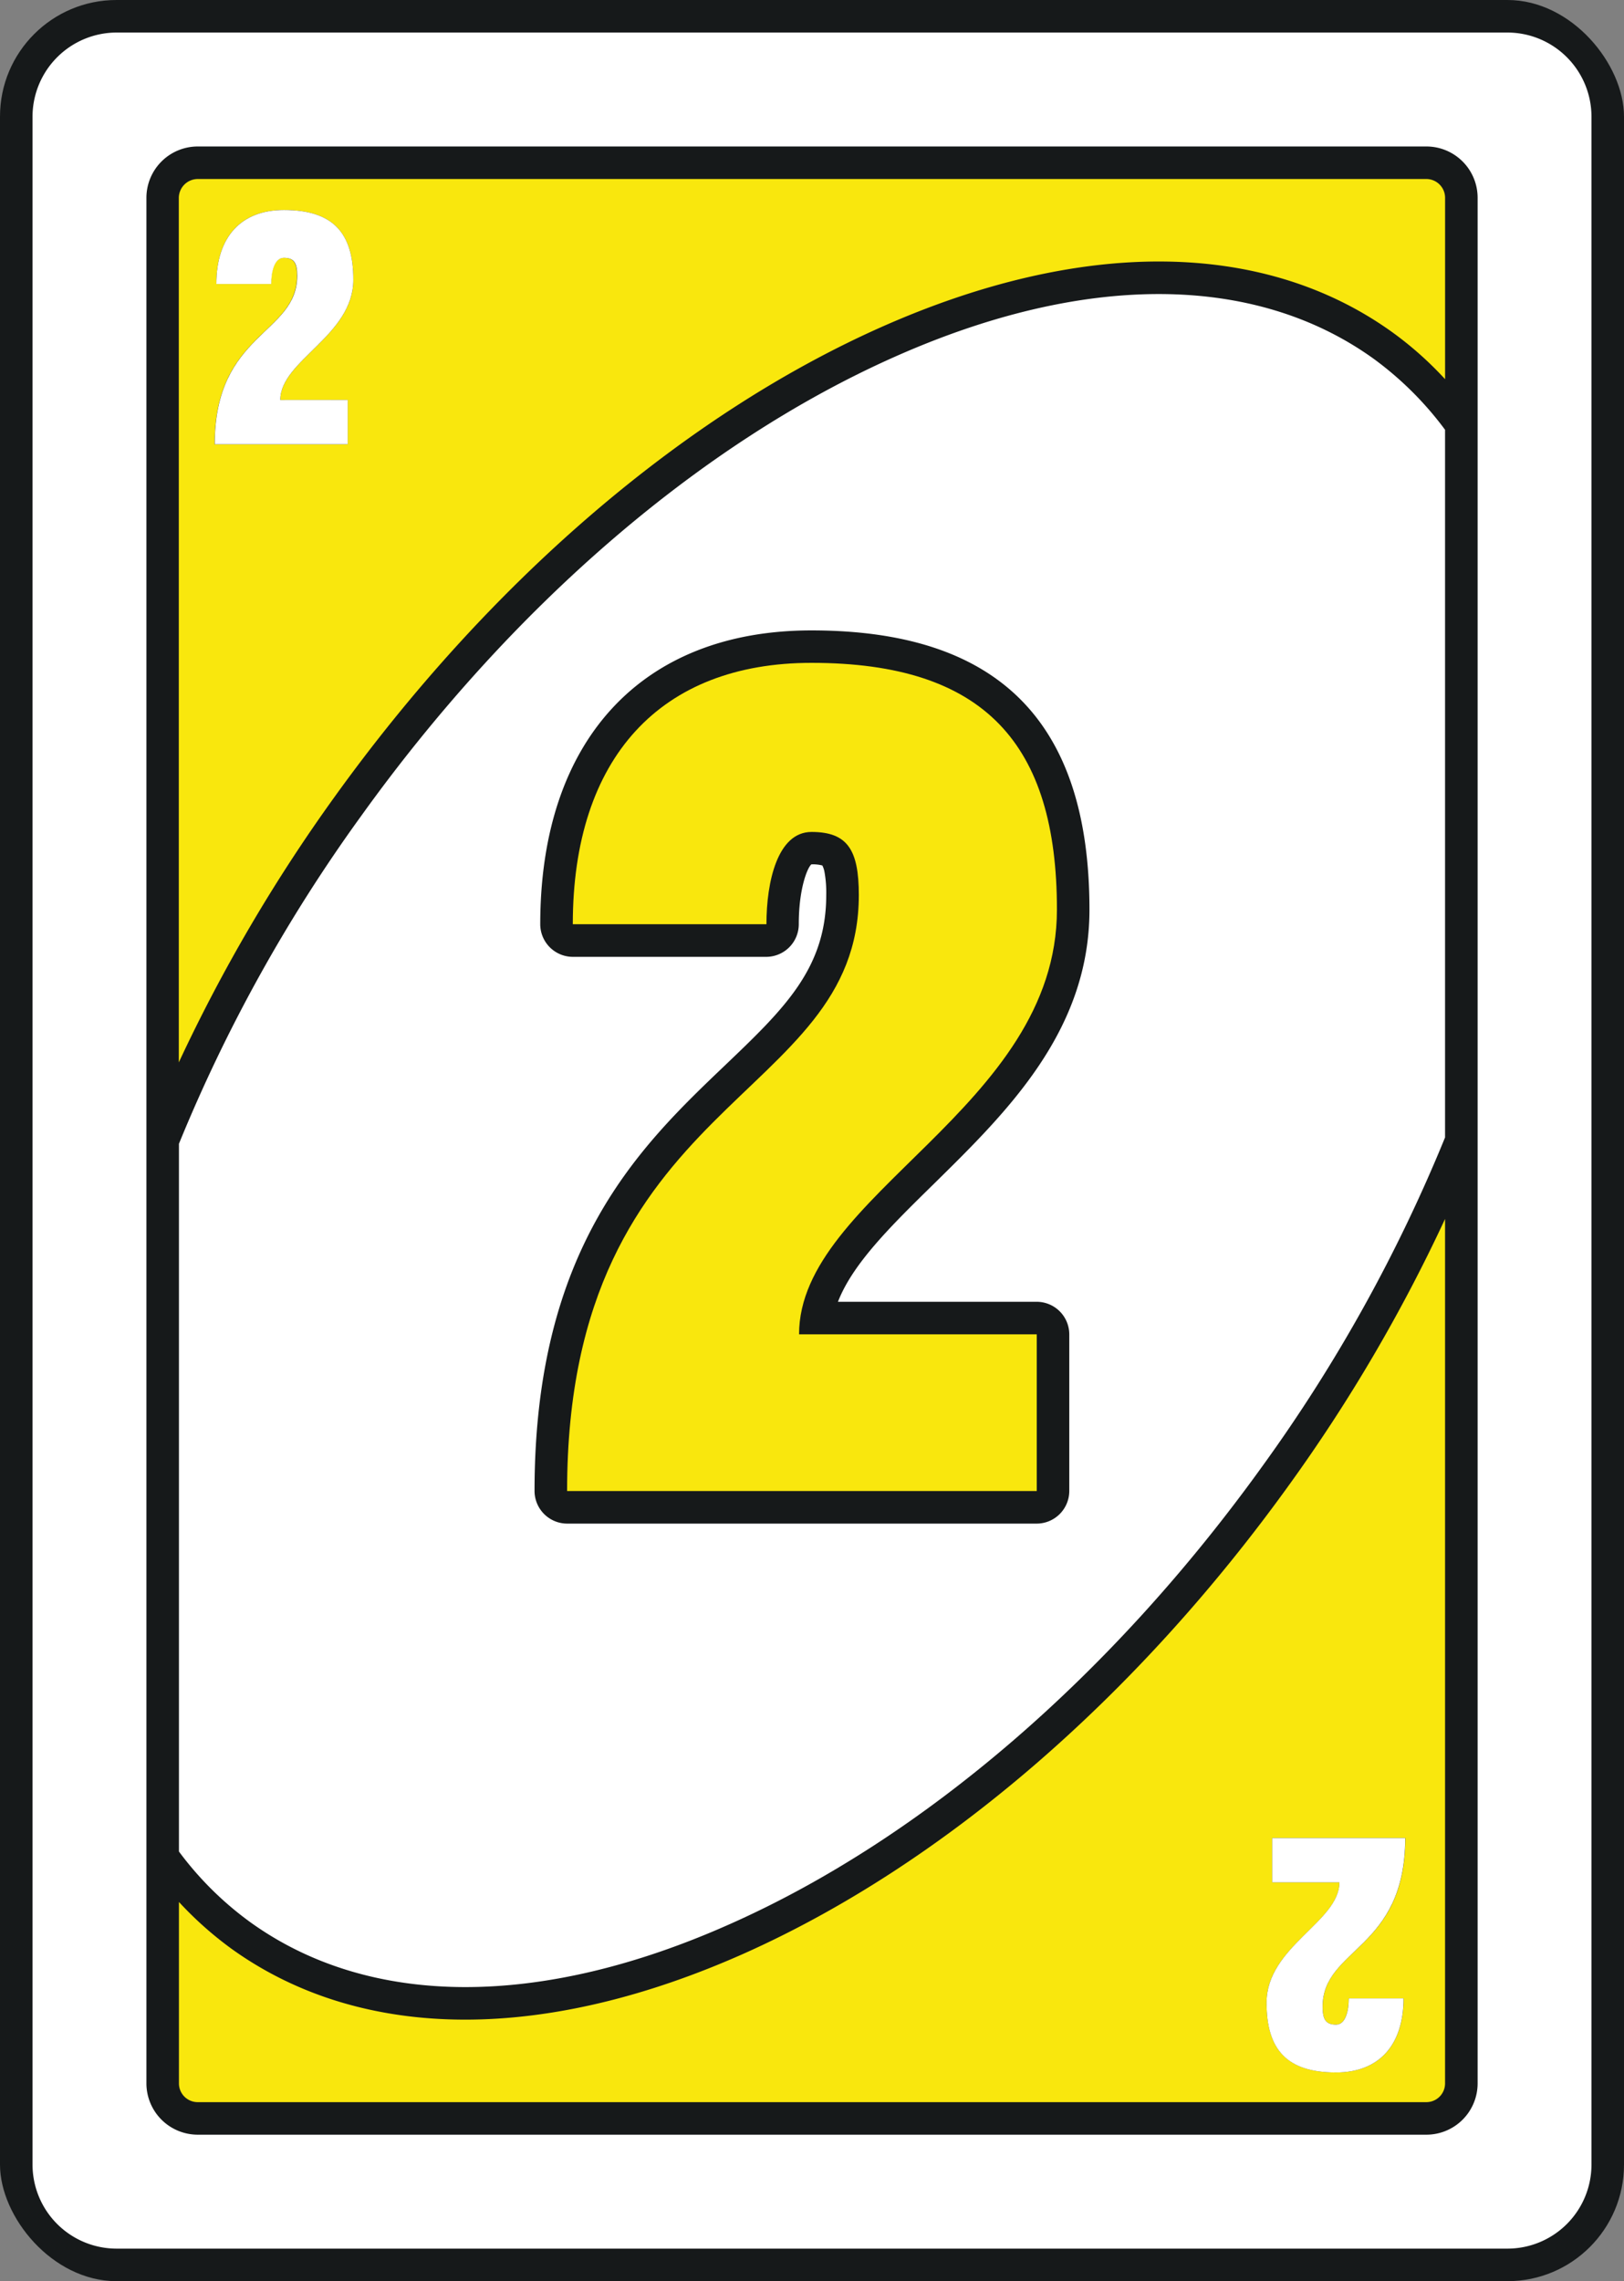 <svg xmlns="http://www.w3.org/2000/svg" viewBox="0 0 512.77 719.98"><rect x="0" y="0" width="512.77" height="719.98" fill="#808080" stroke="none"/><defs><style>.cls-1{fill:#16191a;}.cls-2{fill:#f9e70d;}.cls-3{fill:#fff;}</style></defs><g id="Layer_2" data-name="Layer 2"><g id="Layer_1-2" data-name="Layer 1"><rect class="cls-1" width="512.77" height="719.98" rx="36.78"/><path class="cls-2" d="M234.79,616.63c-31.18,13.87-60.92,20.81-87.89,20.81-27.94,0-53-7.45-73.71-22.3A113.58,113.58,0,0,1,56.5,600.3v57.27a5.92,5.92,0,0,0,6,5.91H450.37a5.91,5.91,0,0,0,5.9-5.91V384.72a511.94,511.94,0,0,1-49,83.62C358.58,536.09,297.35,588.74,234.79,616.63ZM421.86,639c3,0,4-4.42,4-8.27h17.31c0,14.89-7.86,23.37-21.32,23.37-15.51,0-21.93-7.24-21.93-22,0-17.72,23-25.47,23-38H401.72v-14h42c0,35.39-26.09,34.62-26.09,53.22C417.6,637.39,418.62,639,421.86,639Z"/><path class="cls-2" d="M179.06,470.6H327.35V421.14H252.3c0-44.07,81.42-71.45,81.42-134.06,0-52.24-22.76-77.87-77.51-77.87-47.62,0-75.35,29.89-75.35,82.49H242c0-13.51,3.54-29.12,14.23-29.12,11.4,0,14.94,5.7,14.94,19.93C271.15,348.25,179.06,345.43,179.06,470.6Z"/><path class="cls-2" d="M450.37,56.5H62.46a6,6,0,0,0-6,5.91v272.9a516.7,516.7,0,0,1,49.05-83.62C154.2,183.94,215.42,131.24,278,103.35c63.48-28.25,120.91-27.74,161.59,1.49a110.89,110.89,0,0,1,16.69,14.84V62.41A5.94,5.94,0,0,0,450.37,56.5Zm-340.6,69.75v14h-42c0-35.39,26-34.62,26-53.22,0-4-1-5.65-4.21-5.65-3,0-4,4.42-4,8.27H68.31c0-14.89,7.81-23.37,21.32-23.37,15.51,0,21.93,7.24,21.93,22,0,17.72-23.06,25.47-23.06,38Z"/><path class="cls-3" d="M433.62,113.16C396,86.19,342.19,86,282.2,112.75c-61,27.17-120.71,78.64-168.32,145A495.89,495.89,0,0,0,56.5,361V584.38a104,104,0,0,0,22.65,22.39c37.65,27,91.43,27.23,151.43.46,61-27.12,120.7-78.58,168.32-144.9A497.11,497.11,0,0,0,456.27,359V135.65A105.45,105.45,0,0,0,433.62,113.16ZM294.89,373.63c-13.57,13.3-25.64,25.17-30.31,37.24h62.77a10.3,10.3,0,0,1,10.27,10.27V470.6a10.31,10.31,0,0,1-10.27,10.28H179.06a10.32,10.32,0,0,1-10.28-10.28c0-77,33.34-108.79,60.15-134.37,18.55-17.72,31.95-30.51,31.95-53.72a36.58,36.58,0,0,0-.56-7.35,7.36,7.36,0,0,0-.67-2,12.11,12.11,0,0,0-3.44-.36c-1.18.87-4,7.45-4,18.85A10.3,10.3,0,0,1,242,302H180.86a10.31,10.31,0,0,1-10.28-10.27c0-58.09,32-92.76,85.63-92.76,59.07,0,87.78,28.81,87.78,88.14C344,325.45,317.9,351,294.89,373.63Z"/><path class="cls-3" d="M476,10.27H36.83A26.59,26.59,0,0,0,10.27,36.78V683.2a26.55,26.55,0,0,0,26.56,26.51H476a26.53,26.53,0,0,0,26.5-26.51V36.78A26.57,26.57,0,0,0,476,10.27Zm-9.45,349.64V657.57a16.18,16.18,0,0,1-16.18,16.18H62.46a16.22,16.22,0,0,1-16.23-16.18V62.41A16.22,16.22,0,0,1,62.46,46.23H450.37a16.18,16.18,0,0,1,16.18,16.18Z"/><path class="cls-3" d="M67.8,140.23h42v-14H88.5c0-12.48,23.06-20.23,23.06-37.95,0-14.8-6.42-22-21.93-22-13.51,0-21.32,8.48-21.32,23.37H85.63c0-3.85,1-8.27,4-8.27,3.24,0,4.21,1.65,4.21,5.65C93.84,105.61,67.8,104.84,67.8,140.23Z"/><path class="cls-3" d="M443.69,580.11h-42v14h21.22c0,12.49-23,20.24-23,38,0,14.8,6.42,22,21.93,22,13.46,0,21.32-8.48,21.32-23.37H425.87c0,3.85-1,8.27-4,8.27-3.24,0-4.26-1.59-4.26-5.65C417.6,614.73,443.69,615.5,443.69,580.11Z"/></g></g></svg>